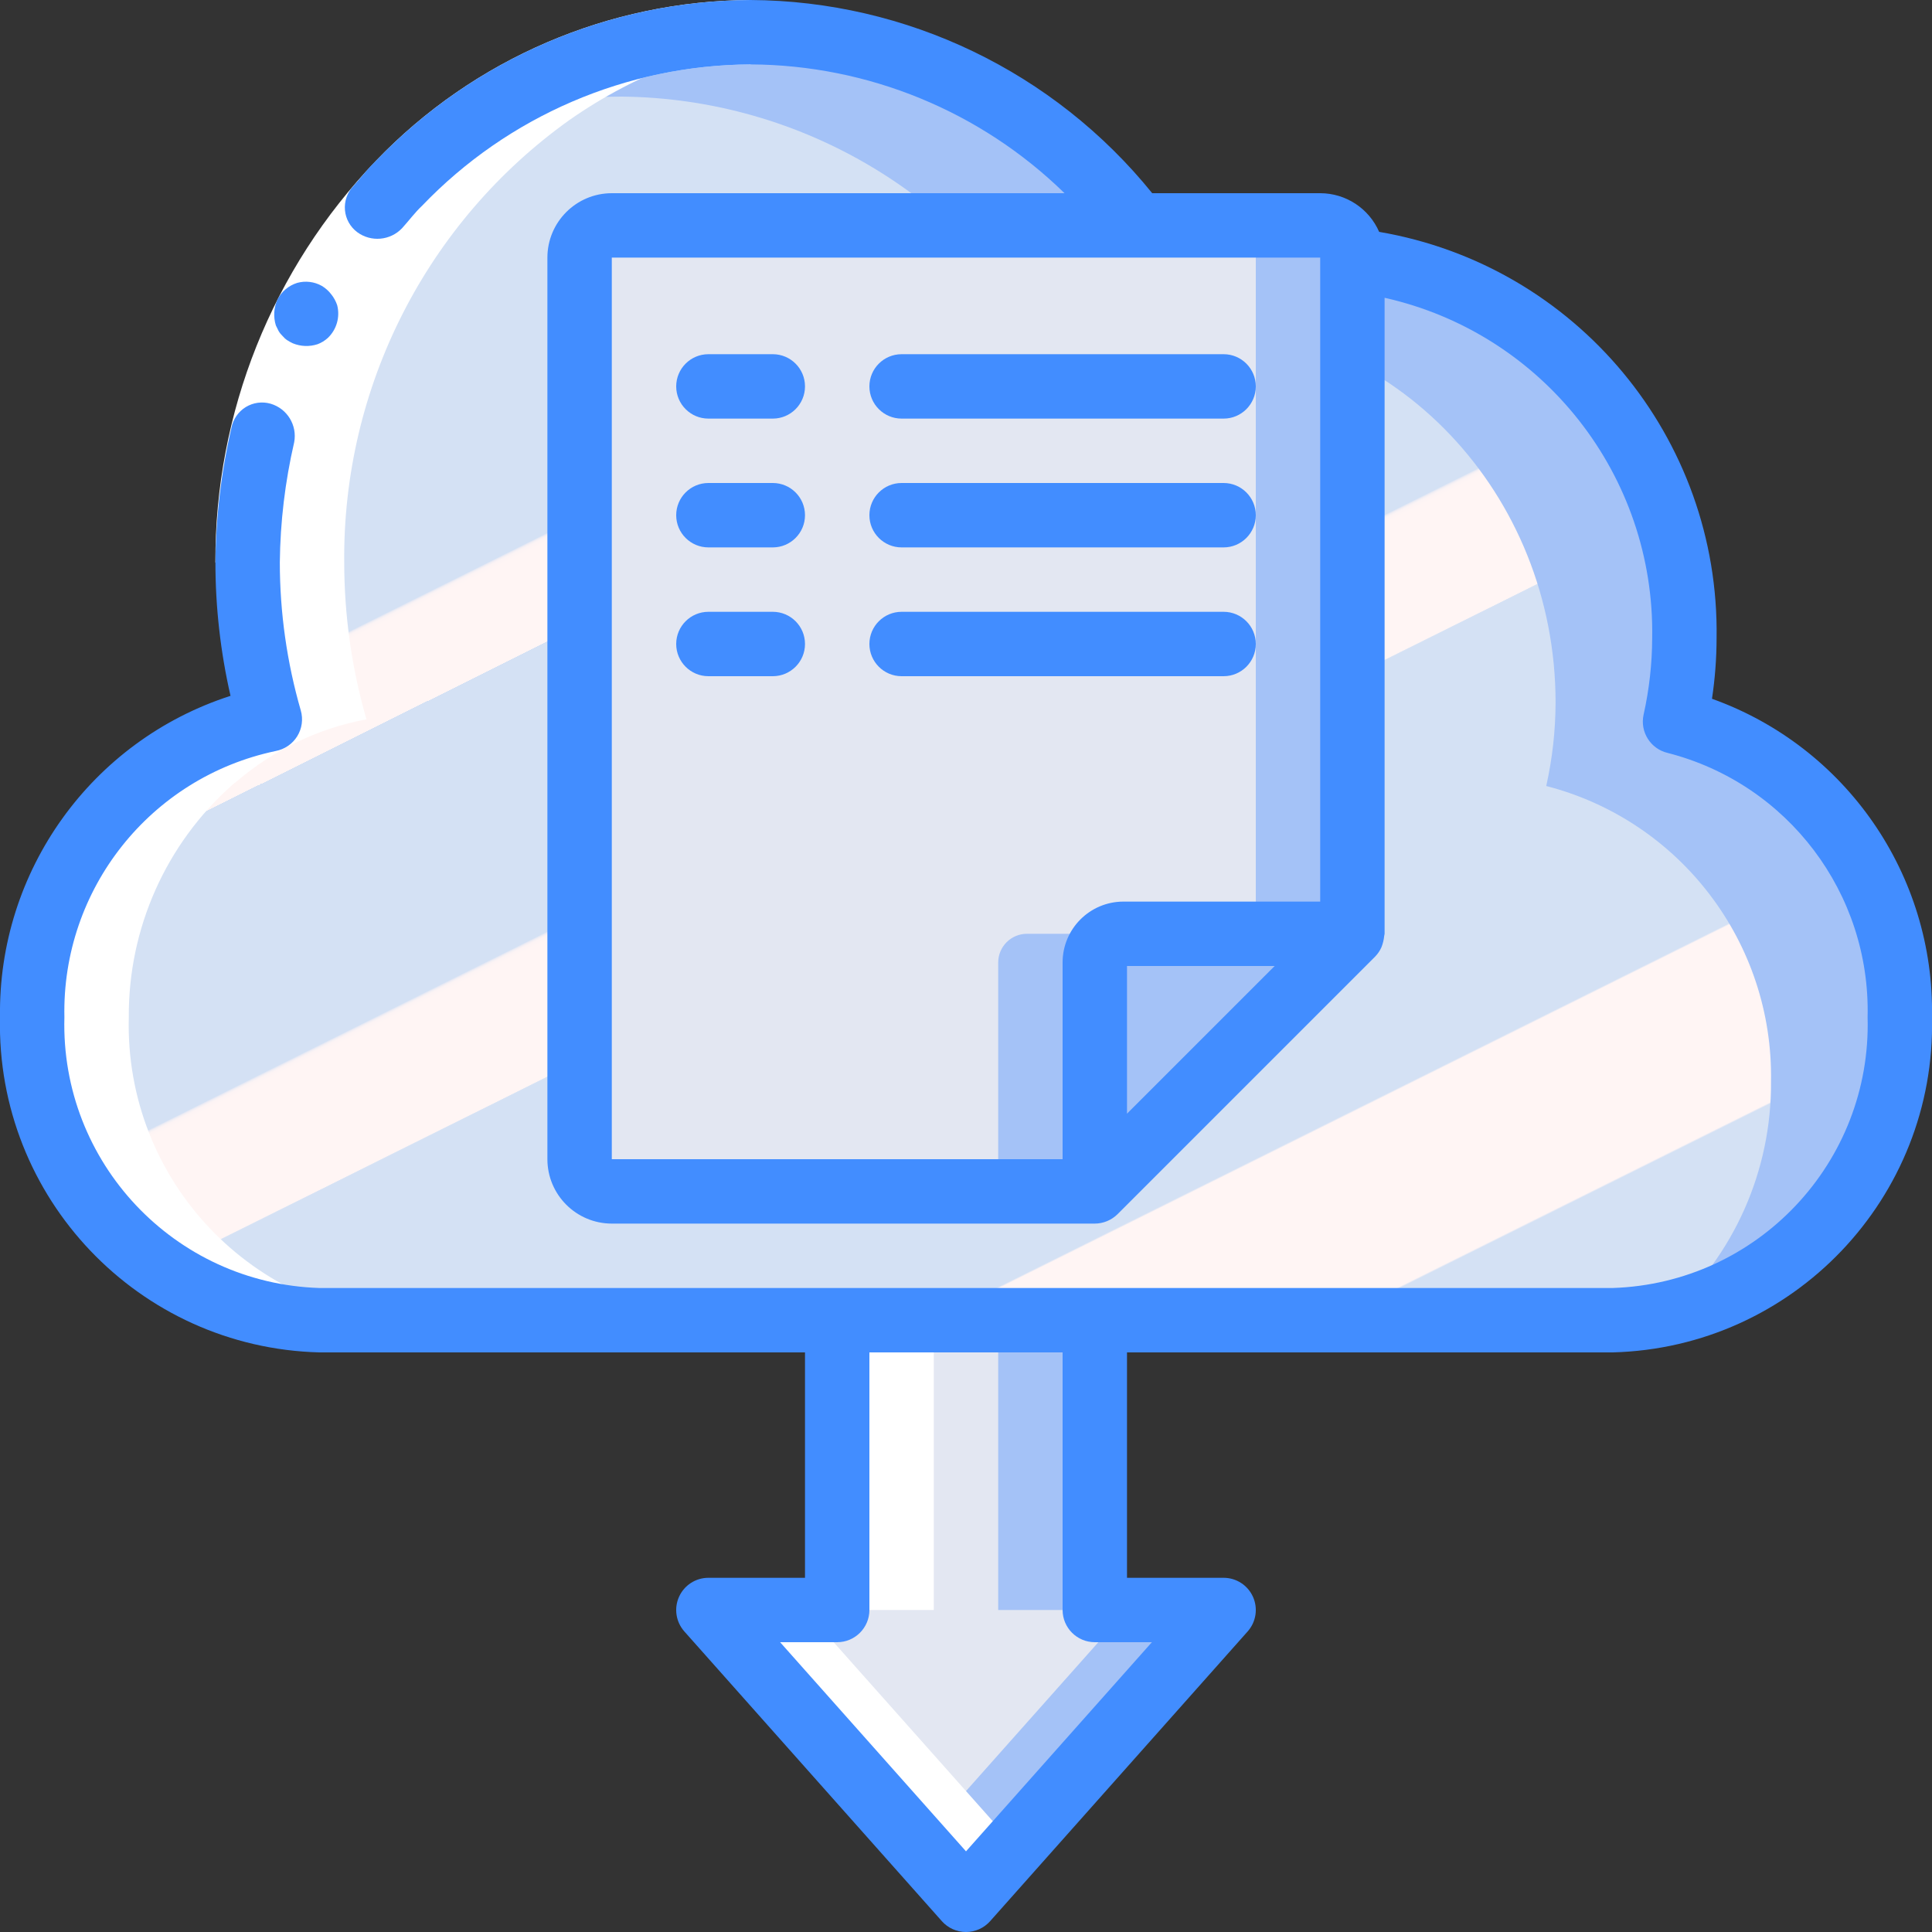 <?xml version="1.0" encoding="UTF-8"?>
<svg xmlns="http://www.w3.org/2000/svg" xmlns:xlink="http://www.w3.org/1999/xlink" width="512" height="512" viewBox="0 0 60 60" version="1.1"><rect x="0" y="0" width="60" height="60" fill="#333333" stroke="none"/><!-- Generator: Sketch 49.3 (51167) - http://www.bohemiancoding.com/sketch --><title>033 - Download from Cloud</title><desc>Created with Sketch.</desc><defs><linearGradient x1="13.449%" y1="17.919%" x2="82.489%" y2="116.038%" id="linearGradient-1"><stop stop-color="#D4E1F4" offset="0%"/><stop stop-color="#D4E1F4" offset="17.173%"/><stop stop-color="#D4E1F4" offset="20%"/><stop stop-color="#DAE4F4" offset="20.014%"/><stop stop-color="#EBEBF4" offset="20.069%"/><stop stop-color="#F6F1F4" offset="20.136%"/><stop stop-color="#FDF4F4" offset="20.231%"/><stop stop-color="#FFF5F4" offset="20.495%"/><stop stop-color="#FFF5F4" offset="25.222%"/><stop stop-color="#FFF5F4" offset="26%"/><stop stop-color="#D4E1F4" offset="26%"/><stop stop-color="#D4E1F4" offset="39.739%"/><stop stop-color="#D4E1F4" offset="42%"/><stop stop-color="#DAE4F4" offset="42.014%"/><stop stop-color="#EBEBF4" offset="42.069%"/><stop stop-color="#F6F1F4" offset="42.136%"/><stop stop-color="#FDF4F4" offset="42.231%"/><stop stop-color="#FFF5F4" offset="42.495%"/><stop stop-color="#FFF5F4" offset="48.939%"/><stop stop-color="#FFF5F4" offset="50%"/><stop stop-color="#F9F2F4" offset="50.003%"/><stop stop-color="#E8EBF4" offset="50.014%"/><stop stop-color="#DDE5F4" offset="50.028%"/><stop stop-color="#D6E2F4" offset="50.047%"/><stop stop-color="#D4E1F4" offset="50.1%"/><stop stop-color="#D4E1F4" offset="70.622%"/><stop stop-color="#D4E1F4" offset="74%"/><stop stop-color="#FFF5F4" offset="74.1%"/><stop stop-color="#FFF5F4" offset="83.459%"/><stop stop-color="#FFF5F4" offset="85%"/><stop stop-color="#D4E1F4" offset="85.1%"/></linearGradient></defs><g id="Page-1" stroke="none" stroke-width="1" fill="none" fill-rule="evenodd"><g id="033---Download-from-Cloud" transform="translate(-1, 0)" fill-rule="nonzero"><g id="Colours" transform="translate(1, 1)"><path d="M59,30.59 C59.088,34.992 56.073,38.851 51.78,39.83 C51.22,39.942 50.651,39.999 50.08,40 L9.92,40 C4.859,39.863 0.866,35.651 1,30.59 C0.982,27.837 2.152,25.209 4.21,23.38 C4.257,23.337 4.308,23.297 4.36,23.26 C5.508,22.278 6.895,21.616 8.38,21.34 C7.924,19.757 7.692,18.118 7.69,16.47 C7.639,11.024 10.248,5.895 14.68,2.73 C17.208,0.956 20.221,0.003 23.31,1.33226763e-15 C28.906,0.055 34.034,3.135 36.71,8.05 C38.099,7.397 39.615,7.059 41.15,7.06 C47.31,7.06 52.31,12.33 52.31,18.82 C52.307,19.691 52.21,20.56 52.02,21.41 C56.19,22.487 59.077,26.284 59,30.59 Z" id="Shape" fill="#A4C2F7"/><path d="M55,32.59 C55.021,35.355 53.847,37.994 51.78,39.83 C51.22,39.942 50.651,39.999 50.08,40 L9.92,40 C4.859,39.863 0.866,35.651 1,30.59 C0.982,27.837 2.152,25.209 4.21,23.38 C4.265,23.361 4.322,23.347 4.38,23.34 C4.369,23.315 4.362,23.288 4.36,23.26 C5.508,22.278 6.895,21.616 8.38,21.34 C7.924,19.757 7.692,18.118 7.69,16.47 C7.639,11.024 10.248,5.895 14.68,2.73 C16.176,2.247 17.738,2.001 19.31,2 C24.906,2.055 30.034,5.135 32.71,10.05 C33.974,9.456 35.344,9.122 36.74,9.07 C36.88,9.06 37.01,9.06 37.15,9.06 C43.31,9.06 48.31,14.33 48.31,20.82 C48.307,21.691 48.21,22.56 48.02,23.41 C52.19,24.487 55.077,28.284 55,32.59 Z" id="Shape" fill="url(#linearGradient-1)"/><polygon id="Shape" fill="#A4C2F7" points="38 49 30 58 28.5 56.31 22 49 26 49 26 40 34 40 34 49"/><polygon id="Shape" fill="#E3E7F2" points="35 49 28.5 56.31 22 49 26 49 26 40 31 40 31 49"/><path d="M42,7 L42,28 L34.89,28 C34.399,28.001 34.001,28.399 34,28.89 L34,36 L19,36 C18.448,35.998 18.002,35.552 18,35 L18,7 C18.002,6.448 18.448,6.002 19,6 L41,6 C41.552,6.002 41.998,6.448 42,7 Z" id="Shape" fill="#A4C2F7"/><path d="M39,7 L39,28 L31.89,28 C31.399,28.001 31.001,28.399 31,28.89 L31,36 L19,36 C18.448,35.998 18.002,35.552 18,35 L18,7 C18.002,6.448 18.448,6.002 19,6 L38,6 C38.552,6.002 38.998,6.448 39,7 Z" id="Shape" fill="#E3E7F2"/><path d="M42,28 L34,36 L34,28.89 C34.001,28.399 34.399,28.001 34.89,28 L42,28 Z" id="Shape" fill="#A4C2F7"/></g><g id="White" transform="translate(1, 1)" fill="#FFFFFF"><path d="M24.77,0.08 C22.22,0.347 19.78,1.259 17.68,2.73 C13.248,5.895 10.639,11.024 10.69,16.47 C10.692,18.118 10.924,19.757 11.38,21.34 C9.895,21.616 8.508,22.278 7.36,23.26 C7.308,23.297 7.257,23.337 7.21,23.38 C5.152,25.209 3.982,27.837 4,30.59 C3.866,35.651 7.859,39.863 12.92,40 L9.92,40 C4.859,39.863 0.866,35.651 1,30.59 C0.982,27.837 2.152,25.209 4.21,23.38 C4.257,23.337 4.308,23.297 4.36,23.26 C5.508,22.278 6.895,21.616 8.38,21.34 C7.924,19.757 7.692,18.118 7.69,16.47 C7.639,11.024 10.248,5.895 14.68,2.73 C17.208,0.956 20.221,0.003 23.31,1.32912344e-15 C23.798,-0.004 24.285,0.023 24.77,0.08 Z" id="Shape"/><polygon id="Shape" points="31.5 56.31 30 58 28.5 56.31 22 49 25 49"/><rect id="Rectangle-path" x="26" y="40" width="3" height="9"/></g><g id="Icons"><path d="M7.69,17.47 C7.667,12.822 9.455,8.348 12.675,4.995 C15.718,1.824 19.915,0.022 24.31,1.80288007e-15 L24.31,2 C20.456,2.021 16.776,3.605 14.11,6.388 C11.252,9.367 9.667,13.342 9.69,17.47 L7.69,17.47 Z" id="Shape" fill="#FFFFFF"/><path d="M25,11 L23,11 C22.448,11 22,11.448 22,12 C22,12.552 22.448,13 23,13 L25,13 C25.552,13 26,12.552 26,12 C26,11.448 25.552,11 25,11 Z" id="Shape" fill="#428DFF"/><path d="M29,13 L39,13 C39.552,13 40,12.552 40,12 C40,11.448 39.552,11 39,11 L29,11 C28.448,11 28,11.448 28,12 C28,12.552 28.448,13 29,13 Z" id="Shape" fill="#428DFF"/><path d="M25,15 L23,15 C22.448,15 22,15.448 22,16 C22,16.552 22.448,17 23,17 L25,17 C25.552,17 26,16.552 26,16 C26,15.448 25.552,15 25,15 Z" id="Shape" fill="#428DFF"/><path d="M29,17 L39,17 C39.552,17 40,16.552 40,16 C40,15.448 39.552,15 39,15 L29,15 C28.448,15 28,15.448 28,16 C28,16.552 28.448,17 29,17 Z" id="Shape" fill="#428DFF"/><path d="M25,19 L23,19 C22.448,19 22,19.448 22,20 C22,20.552 22.448,21 23,21 L25,21 C25.552,21 26,20.552 26,20 C26,19.448 25.552,19 25,19 Z" id="Shape" fill="#428DFF"/><path d="M10.995,8.879 C10.763,8.748 10.488,8.714 10.23,8.785 C9.964,8.868 9.743,9.055 9.616,9.303 C9.502,9.556 9.485,9.842 9.567,10.106 L9.653,10.281 C9.687,10.339 9.73,10.392 9.779,10.438 C9.819,10.487 9.866,10.53 9.919,10.565 C9.975,10.601 10.034,10.634 10.094,10.662 C10.339,10.762 10.61,10.772 10.862,10.69 C10.98,10.646 11.089,10.579 11.183,10.493 C11.456,10.232 11.566,9.842 11.471,9.476 C11.429,9.353 11.367,9.239 11.285,9.138 C11.206,9.034 11.107,8.946 10.995,8.879 Z" id="Shape" fill="#428DFF"/><path d="M54.167,21.701 C54.261,21.078 54.309,20.449 54.31,19.82 C54.406,13.605 49.957,8.248 43.831,7.201 C43.513,6.472 42.795,6.001 42,6 L36.783,6 C33.736,2.23 29.157,0.028 24.31,0 C19.915,0.022 15.718,1.824 12.675,4.995 C12.417,5.239 12.204,5.524 11.968,5.786 C11.781,5.986 11.689,6.255 11.713,6.527 C11.737,6.799 11.876,7.047 12.095,7.211 C12.523,7.526 13.119,7.473 13.486,7.088 C13.696,6.857 13.882,6.602 14.11,6.388 C16.776,3.605 20.456,2.021 24.31,2 L24.31,2 C27.956,2.018 31.452,3.452 34.06,6 L20,6 C18.896,6.001 18.001,6.896 18,8 L18,36 C18.001,37.104 18.896,37.999 20,38 L35,38 C35.265,37.999 35.519,37.893 35.707,37.707 L43.707,29.707 L43.708,29.705 C43.789,29.622 43.854,29.526 43.901,29.42 C43.947,29.305 43.976,29.185 43.988,29.062 C43.989,29.04 44,29.022 44,29 L44,9.248 C48.927,10.354 52.399,14.771 52.31,19.82 C52.307,20.619 52.217,21.416 52.043,22.196 C51.926,22.729 52.259,23.258 52.791,23.383 C56.519,24.339 59.094,27.742 59,31.59 C59.126,36.096 55.585,39.856 51.08,40 L10.92,40 C6.415,39.856 2.874,36.096 3,31.59 C2.915,27.614 5.672,24.141 9.563,23.323 C9.84,23.271 10.082,23.105 10.231,22.865 C10.379,22.625 10.419,22.334 10.341,22.063 C9.91,20.57 9.691,19.024 9.69,17.47 L9.69,17.47 L9.69,17.47 C9.703,16.213 9.853,14.96 10.136,13.735 C10.236,13.206 9.919,12.688 9.402,12.537 C9.142,12.463 8.863,12.501 8.632,12.642 C8.402,12.784 8.241,13.015 8.189,13.28 C7.87,14.654 7.703,16.059 7.69,17.47 L7.69,17.47 C7.691,18.863 7.848,20.252 8.159,21.61 C3.839,23.002 0.935,27.052 1,31.59 C0.874,37.2 5.31,41.855 10.92,42 L26,42 L26,49 L23,49 C22.606,49 22.249,49.231 22.088,49.59 C21.926,49.95 21.991,50.37 22.252,50.665 L30.252,59.665 C30.442,59.878 30.714,60 31,60 C31.286,60 31.558,59.878 31.748,59.665 L39.748,50.665 C40.009,50.37 40.074,49.95 39.912,49.59 C39.751,49.231 39.394,49 39,49 L36,49 L36,42 L51.08,42 C56.69,41.855 61.126,37.2 61,31.59 C61.079,27.169 58.33,23.191 54.167,21.701 Z M20,8 L42,8 L42,28 L35.889,28 C34.846,28.001 34.001,28.846 34,29.889 L34,36 L20,36 L20,8 Z M36,34.586 L36,30 L40.586,30 L36,34.586 Z M36.773,51 L31,57.495 L25.227,51 L27,51 C27.552,51 28,50.552 28,50 L28,42 L34,42 L34,50 C34,50.552 34.448,51 35,51 L36.773,51 Z" id="Shape" fill="#428DFF"/><path d="M39,21 C39.552,21 40,20.552 40,20 C40,19.448 39.552,19 39,19 L29,19 C28.448,19 28,19.448 28,20 C28,20.552 28.448,21 29,21 L39,21 Z" id="Shape" fill="#428DFF"/></g></g></g></svg>
